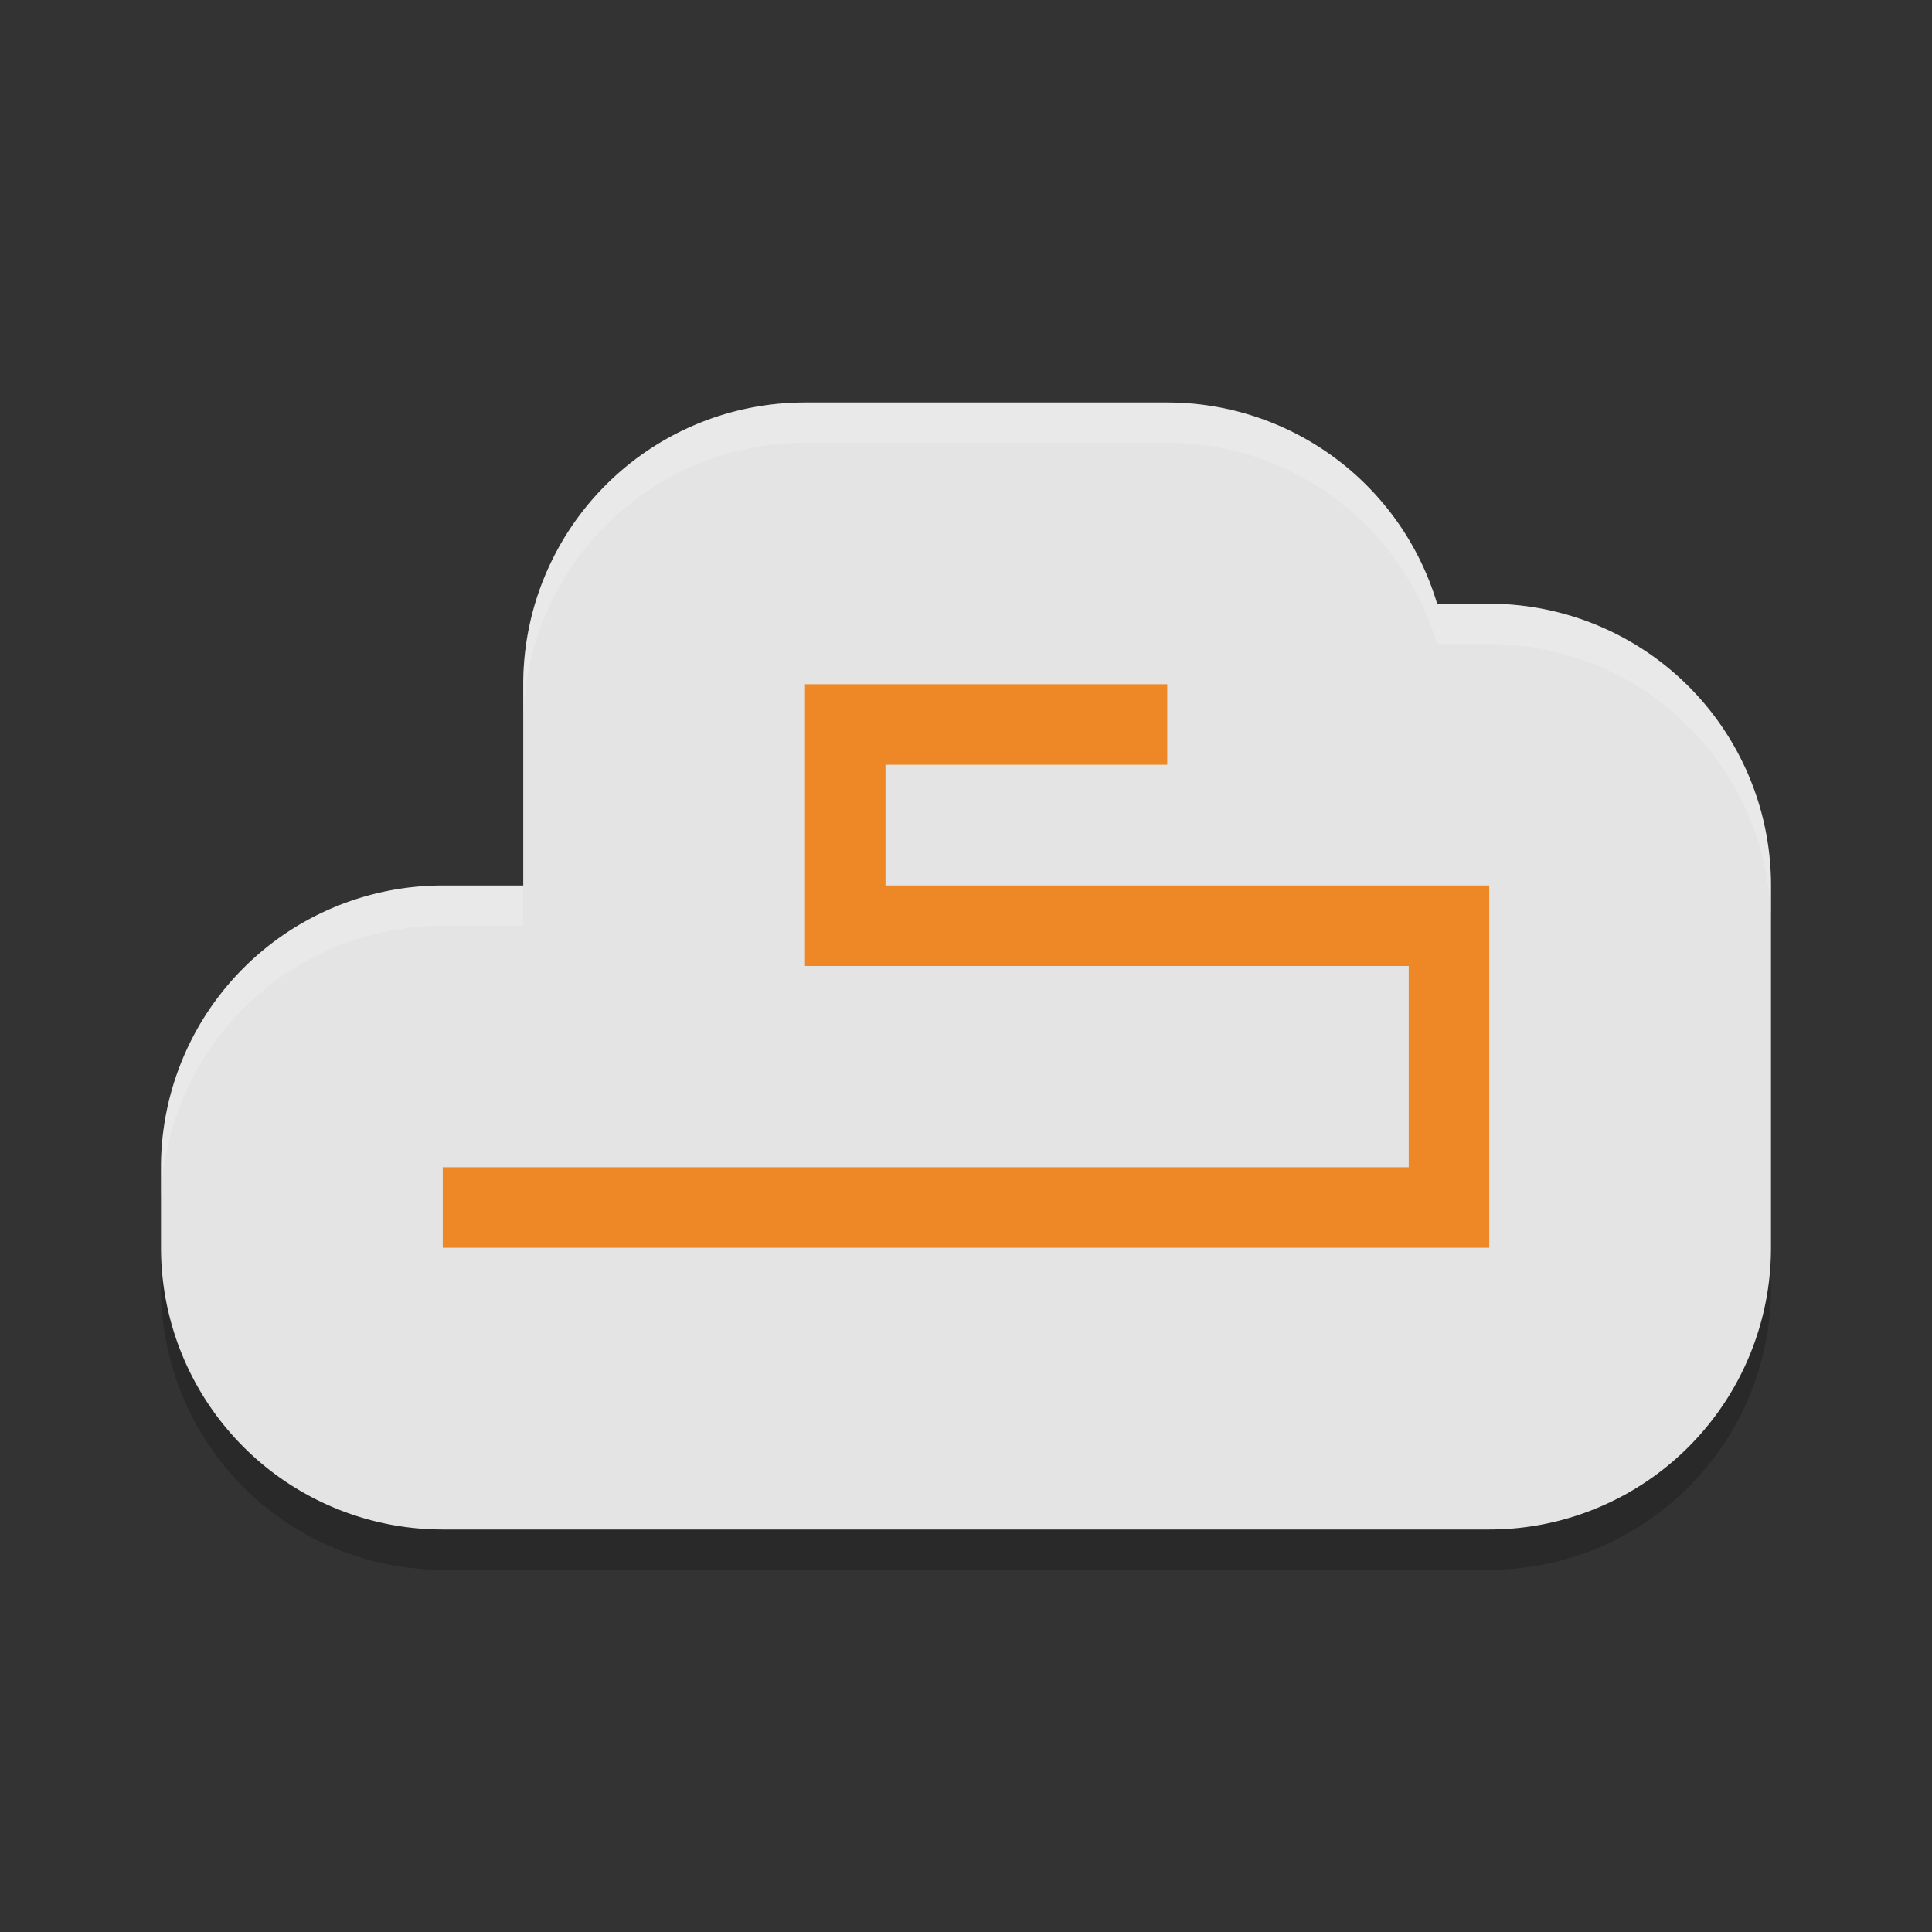 <svg xmlns="http://www.w3.org/2000/svg" width="48" height="48" version="1">
 <rect width="100%" height="100%" fill="#333333" stroke="none"/>
 <path style="opacity:0.2" d="m 20,11 a 7.001,7.001 0 0 0 -7,7 v 5 h -2 a 7.001,7.001 0 0 0 -7,7 v 2 a 7.001,7.001 0 0 0 7,7 h 26 a 7.001,7.001 0 0 0 7,-7 V 23 A 7.001,7.001 0 0 0 37,16 H 35.705 A 7.001,7.001 0 0 0 29,11 Z"/>
 <path style="fill:#e4e4e4" d="m 20,10 a 7.001,7.001 0 0 0 -7,7 v 5 h -2 a 7.001,7.001 0 0 0 -7,7 v 2 a 7.001,7.001 0 0 0 7,7 h 26 a 7.001,7.001 0 0 0 7,-7 V 22 A 7.001,7.001 0 0 0 37,15 H 35.705 A 7.001,7.001 0 0 0 29,10 Z"/>
 <path style="fill:#ee8827" d="m 20,17 v 7 h 15 v 5 H 11 v 2 H 37 V 22 H 22 v -3 h 7 v -2 z"/>
 <path style="opacity:0.2;fill:#ffffff" d="M 20 10 A 7.001 7.001 0 0 0 13 17 L 13 18 A 7.001 7.001 0 0 1 20 11 L 29 11 A 7.001 7.001 0 0 1 35.705 16 L 37 16 A 7.001 7.001 0 0 1 44 23 L 44 22 A 7.001 7.001 0 0 0 37 15 L 35.705 15 A 7.001 7.001 0 0 0 29 10 L 20 10 z M 11 22 A 7.001 7.001 0 0 0 4 29 L 4 30 A 7.001 7.001 0 0 1 11 23 L 13 23 L 13 22 L 11 22 z"/>
</svg>
